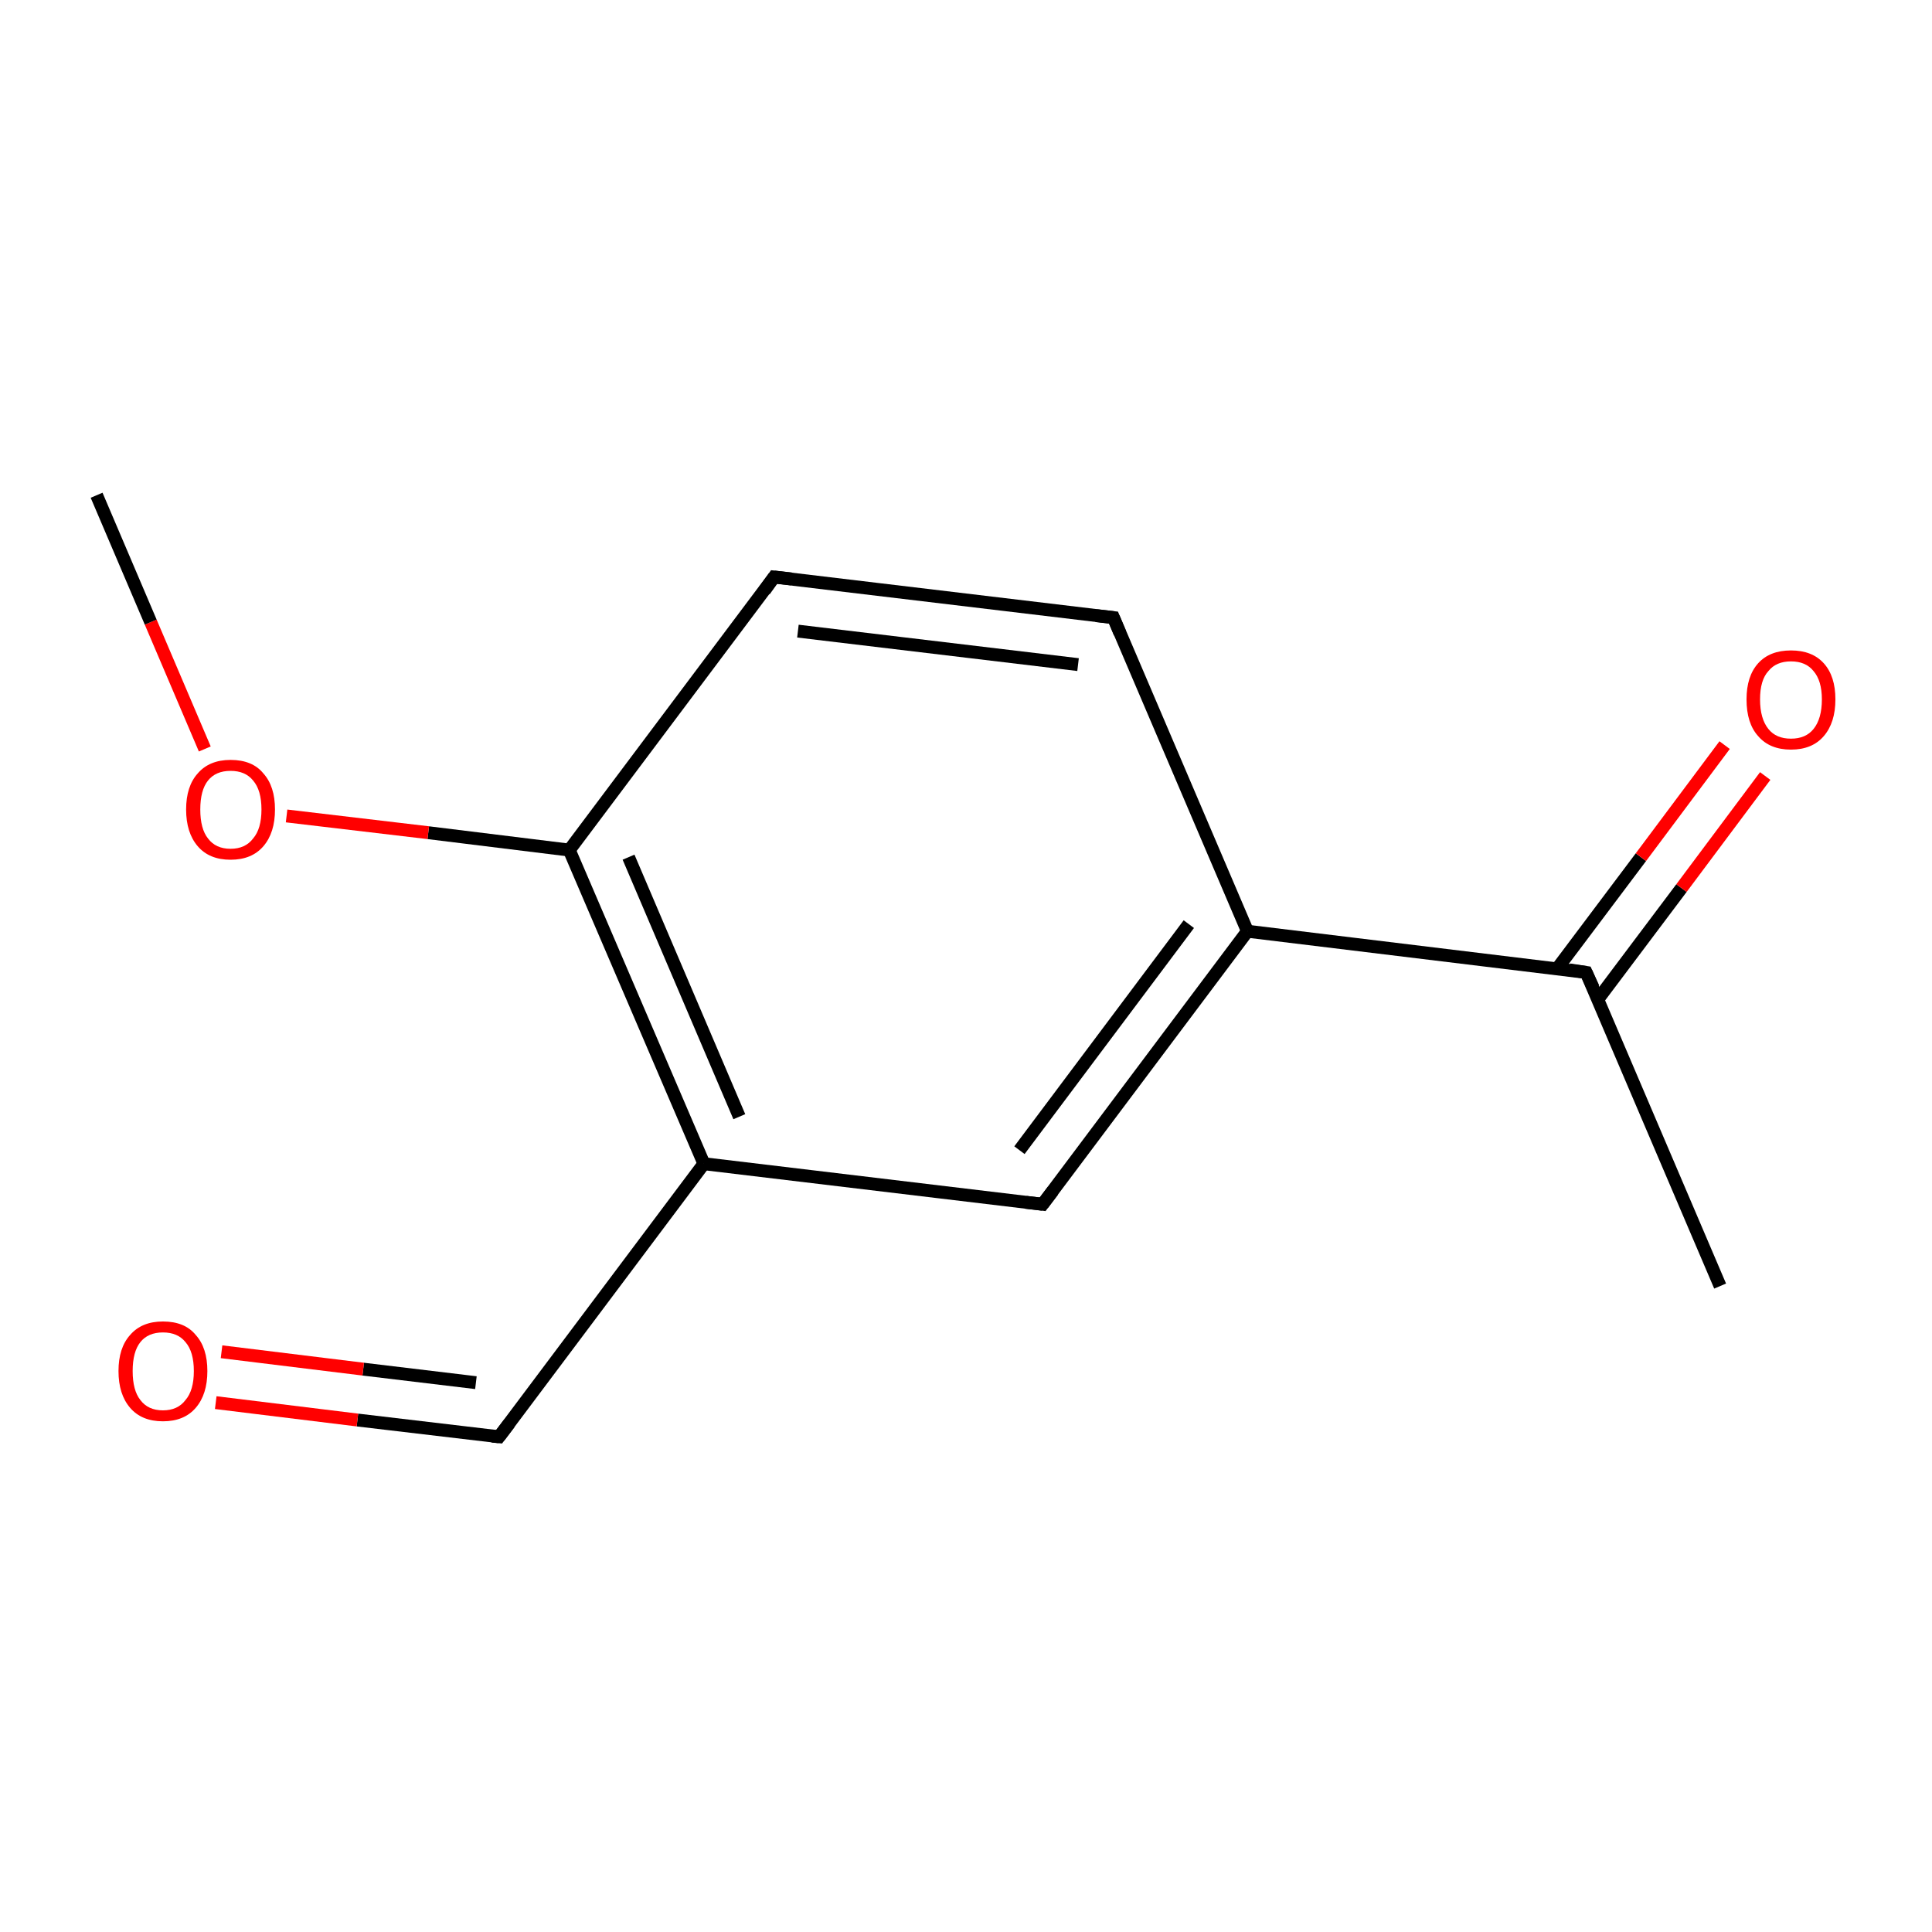 <?xml version='1.0' encoding='iso-8859-1'?>
<svg version='1.1' baseProfile='full'
              xmlns='http://www.w3.org/2000/svg'
                      xmlns:rdkit='http://www.rdkit.org/xml'
                      xmlns:xlink='http://www.w3.org/1999/xlink'
                  xml:space='preserve'
width='300px' height='300px' viewBox='0 0 300 300'>
<!-- END OF HEADER -->
<rect style='opacity:1.0;fill:#FFFFFF;stroke:none' width='300.0' height='300.0' x='0.0' y='0.0'> </rect>
<path class='bond-0 atom-0 atom-1' d='M 267.1,199.7 L 246.3,151.0' style='fill:none;fill-rule:evenodd;stroke:#000000;stroke-width:2.0px;stroke-linecap:butt;stroke-linejoin:miter;stroke-opacity:1' />
<path class='bond-1 atom-1 atom-2' d='M 248.1,155.2 L 261.1,137.9' style='fill:none;fill-rule:evenodd;stroke:#000000;stroke-width:2.0px;stroke-linecap:butt;stroke-linejoin:miter;stroke-opacity:1' />
<path class='bond-1 atom-1 atom-2' d='M 261.1,137.9 L 274.1,120.5' style='fill:none;fill-rule:evenodd;stroke:#FF0000;stroke-width:2.0px;stroke-linecap:butt;stroke-linejoin:miter;stroke-opacity:1' />
<path class='bond-1 atom-1 atom-2' d='M 241.8,150.4 L 254.8,133.1' style='fill:none;fill-rule:evenodd;stroke:#000000;stroke-width:2.0px;stroke-linecap:butt;stroke-linejoin:miter;stroke-opacity:1' />
<path class='bond-1 atom-1 atom-2' d='M 254.8,133.1 L 267.8,115.7' style='fill:none;fill-rule:evenodd;stroke:#FF0000;stroke-width:2.0px;stroke-linecap:butt;stroke-linejoin:miter;stroke-opacity:1' />
<path class='bond-2 atom-1 atom-3' d='M 246.3,151.0 L 193.7,144.6' style='fill:none;fill-rule:evenodd;stroke:#000000;stroke-width:2.0px;stroke-linecap:butt;stroke-linejoin:miter;stroke-opacity:1' />
<path class='bond-3 atom-3 atom-4' d='M 193.7,144.6 L 161.9,187.0' style='fill:none;fill-rule:evenodd;stroke:#000000;stroke-width:2.0px;stroke-linecap:butt;stroke-linejoin:miter;stroke-opacity:1' />
<path class='bond-3 atom-3 atom-4' d='M 184.6,143.5 L 158.3,178.6' style='fill:none;fill-rule:evenodd;stroke:#000000;stroke-width:2.0px;stroke-linecap:butt;stroke-linejoin:miter;stroke-opacity:1' />
<path class='bond-4 atom-4 atom-5' d='M 161.9,187.0 L 109.3,180.7' style='fill:none;fill-rule:evenodd;stroke:#000000;stroke-width:2.0px;stroke-linecap:butt;stroke-linejoin:miter;stroke-opacity:1' />
<path class='bond-5 atom-5 atom-6' d='M 109.3,180.7 L 88.4,132.0' style='fill:none;fill-rule:evenodd;stroke:#000000;stroke-width:2.0px;stroke-linecap:butt;stroke-linejoin:miter;stroke-opacity:1' />
<path class='bond-5 atom-5 atom-6' d='M 114.8,173.4 L 97.6,133.1' style='fill:none;fill-rule:evenodd;stroke:#000000;stroke-width:2.0px;stroke-linecap:butt;stroke-linejoin:miter;stroke-opacity:1' />
<path class='bond-6 atom-6 atom-7' d='M 88.4,132.0 L 120.2,89.6' style='fill:none;fill-rule:evenodd;stroke:#000000;stroke-width:2.0px;stroke-linecap:butt;stroke-linejoin:miter;stroke-opacity:1' />
<path class='bond-7 atom-7 atom-8' d='M 120.2,89.6 L 172.9,95.9' style='fill:none;fill-rule:evenodd;stroke:#000000;stroke-width:2.0px;stroke-linecap:butt;stroke-linejoin:miter;stroke-opacity:1' />
<path class='bond-7 atom-7 atom-8' d='M 123.9,98.0 L 167.4,103.2' style='fill:none;fill-rule:evenodd;stroke:#000000;stroke-width:2.0px;stroke-linecap:butt;stroke-linejoin:miter;stroke-opacity:1' />
<path class='bond-8 atom-6 atom-9' d='M 88.4,132.0 L 66.5,129.3' style='fill:none;fill-rule:evenodd;stroke:#000000;stroke-width:2.0px;stroke-linecap:butt;stroke-linejoin:miter;stroke-opacity:1' />
<path class='bond-8 atom-6 atom-9' d='M 66.5,129.3 L 44.5,126.7' style='fill:none;fill-rule:evenodd;stroke:#FF0000;stroke-width:2.0px;stroke-linecap:butt;stroke-linejoin:miter;stroke-opacity:1' />
<path class='bond-9 atom-9 atom-10' d='M 31.8,116.3 L 23.4,96.6' style='fill:none;fill-rule:evenodd;stroke:#FF0000;stroke-width:2.0px;stroke-linecap:butt;stroke-linejoin:miter;stroke-opacity:1' />
<path class='bond-9 atom-9 atom-10' d='M 23.4,96.6 L 15.0,76.9' style='fill:none;fill-rule:evenodd;stroke:#000000;stroke-width:2.0px;stroke-linecap:butt;stroke-linejoin:miter;stroke-opacity:1' />
<path class='bond-10 atom-5 atom-11' d='M 109.3,180.7 L 77.5,223.1' style='fill:none;fill-rule:evenodd;stroke:#000000;stroke-width:2.0px;stroke-linecap:butt;stroke-linejoin:miter;stroke-opacity:1' />
<path class='bond-11 atom-11 atom-12' d='M 77.5,223.1 L 55.5,220.5' style='fill:none;fill-rule:evenodd;stroke:#000000;stroke-width:2.0px;stroke-linecap:butt;stroke-linejoin:miter;stroke-opacity:1' />
<path class='bond-11 atom-11 atom-12' d='M 55.5,220.5 L 33.5,217.8' style='fill:none;fill-rule:evenodd;stroke:#FF0000;stroke-width:2.0px;stroke-linecap:butt;stroke-linejoin:miter;stroke-opacity:1' />
<path class='bond-11 atom-11 atom-12' d='M 73.9,214.7 L 56.4,212.6' style='fill:none;fill-rule:evenodd;stroke:#000000;stroke-width:2.0px;stroke-linecap:butt;stroke-linejoin:miter;stroke-opacity:1' />
<path class='bond-11 atom-11 atom-12' d='M 56.4,212.6 L 34.4,209.9' style='fill:none;fill-rule:evenodd;stroke:#FF0000;stroke-width:2.0px;stroke-linecap:butt;stroke-linejoin:miter;stroke-opacity:1' />
<path class='bond-12 atom-8 atom-3' d='M 172.9,95.9 L 193.7,144.6' style='fill:none;fill-rule:evenodd;stroke:#000000;stroke-width:2.0px;stroke-linecap:butt;stroke-linejoin:miter;stroke-opacity:1' />
<path d='M 247.4,153.4 L 246.3,151.0 L 243.7,150.6' style='fill:none;stroke:#000000;stroke-width:2.0px;stroke-linecap:butt;stroke-linejoin:miter;stroke-miterlimit:10;stroke-opacity:1;' />
<path d='M 163.5,184.9 L 161.9,187.0 L 159.3,186.7' style='fill:none;stroke:#000000;stroke-width:2.0px;stroke-linecap:butt;stroke-linejoin:miter;stroke-miterlimit:10;stroke-opacity:1;' />
<path d='M 118.7,91.7 L 120.2,89.6 L 122.9,89.9' style='fill:none;stroke:#000000;stroke-width:2.0px;stroke-linecap:butt;stroke-linejoin:miter;stroke-miterlimit:10;stroke-opacity:1;' />
<path d='M 170.2,95.6 L 172.9,95.9 L 173.9,98.3' style='fill:none;stroke:#000000;stroke-width:2.0px;stroke-linecap:butt;stroke-linejoin:miter;stroke-miterlimit:10;stroke-opacity:1;' />
<path d='M 79.1,221.0 L 77.5,223.1 L 76.4,223.0' style='fill:none;stroke:#000000;stroke-width:2.0px;stroke-linecap:butt;stroke-linejoin:miter;stroke-miterlimit:10;stroke-opacity:1;' />
<path class='atom-2' d='M 271.2 108.6
Q 271.2 105.0, 273.0 103.0
Q 274.8 101.0, 278.1 101.0
Q 281.4 101.0, 283.2 103.0
Q 285.0 105.0, 285.0 108.6
Q 285.0 112.2, 283.2 114.3
Q 281.4 116.4, 278.1 116.4
Q 274.8 116.4, 273.0 114.3
Q 271.2 112.3, 271.2 108.6
M 278.1 114.7
Q 280.4 114.7, 281.6 113.2
Q 282.9 111.6, 282.9 108.6
Q 282.9 105.7, 281.6 104.2
Q 280.4 102.7, 278.1 102.7
Q 275.8 102.7, 274.6 104.2
Q 273.3 105.6, 273.3 108.6
Q 273.3 111.6, 274.6 113.2
Q 275.8 114.7, 278.1 114.7
' fill='#FF0000'/>
<path class='atom-9' d='M 28.9 125.7
Q 28.9 122.1, 30.7 120.1
Q 32.5 118.0, 35.8 118.0
Q 39.2 118.0, 40.9 120.1
Q 42.7 122.1, 42.7 125.7
Q 42.7 129.3, 40.9 131.4
Q 39.1 133.5, 35.8 133.5
Q 32.5 133.5, 30.7 131.4
Q 28.9 129.3, 28.9 125.7
M 35.8 131.8
Q 38.1 131.8, 39.3 130.2
Q 40.6 128.7, 40.6 125.7
Q 40.6 122.7, 39.3 121.2
Q 38.1 119.7, 35.8 119.7
Q 33.5 119.7, 32.3 121.2
Q 31.1 122.7, 31.1 125.7
Q 31.1 128.7, 32.3 130.2
Q 33.5 131.8, 35.8 131.8
' fill='#FF0000'/>
<path class='atom-12' d='M 18.4 212.9
Q 18.4 209.3, 20.2 207.3
Q 22.0 205.2, 25.3 205.2
Q 28.7 205.2, 30.4 207.3
Q 32.2 209.3, 32.2 212.9
Q 32.2 216.5, 30.4 218.6
Q 28.6 220.7, 25.3 220.7
Q 22.0 220.7, 20.2 218.6
Q 18.4 216.5, 18.4 212.9
M 25.3 219.0
Q 27.6 219.0, 28.8 217.4
Q 30.1 215.9, 30.1 212.9
Q 30.1 209.9, 28.8 208.4
Q 27.6 206.9, 25.3 206.9
Q 23.0 206.9, 21.8 208.4
Q 20.6 209.9, 20.6 212.9
Q 20.6 215.9, 21.8 217.4
Q 23.0 219.0, 25.3 219.0
' fill='#FF0000'/>
</svg>
